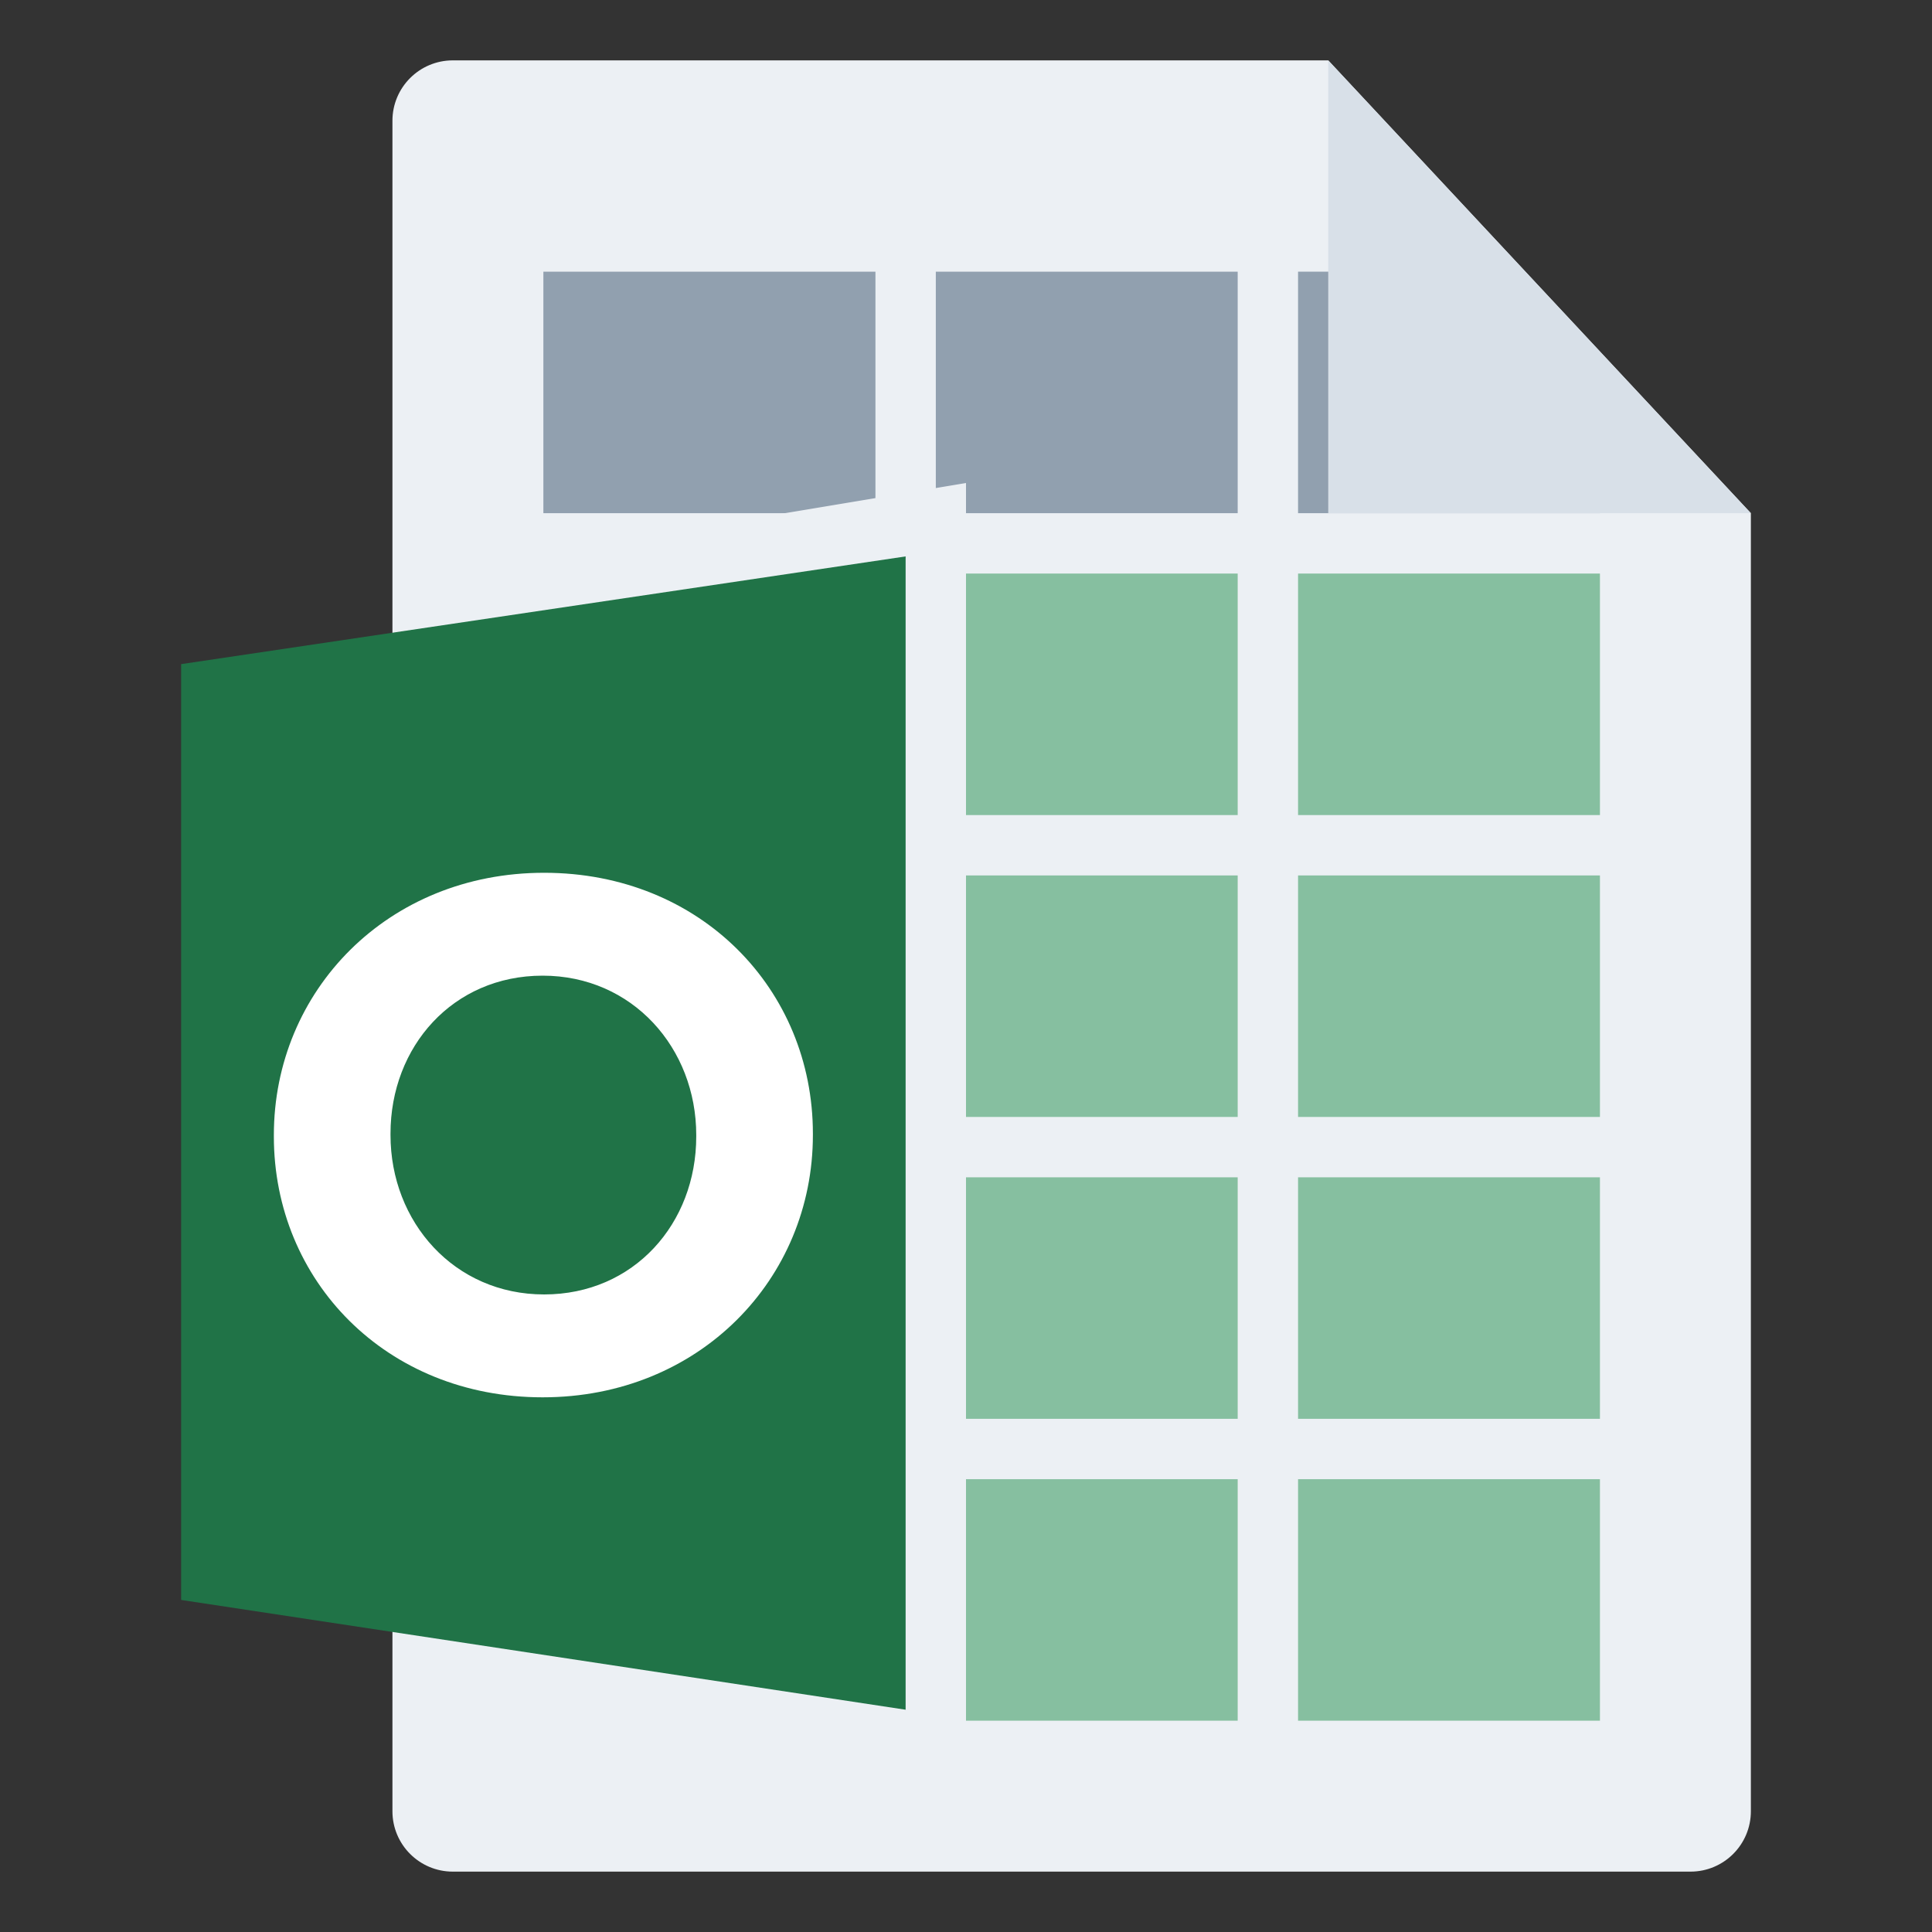 <svg width="128" height="128" viewBox="0 0 128 128" fill="none" xmlns="http://www.w3.org/2000/svg">
<rect x="0" y="0" width="128" height="128" fill="#333333" stroke="none"/>
<g id="m/mime_calc_ods/mime_calc_ods_128x128">
<g id="64/baseshape">
<g id="64/baseshape_2">
<path id="OutsideBorder" d="M116 120C116 122.209 114.209 124 112 124H30C27.791 124 26 122.209 26 120V8C26 5.791 27.791 4 30 4H88L116 34V120Z" fill="#ECF0F4"/>
</g>
<g id="Group">
<path id="Rectangle-path" fill-rule="evenodd" clip-rule="evenodd" d="M62 98H82V114H62V98Z" fill="#86BFA0"/>
<path id="Rectangle-path_2" fill-rule="evenodd" clip-rule="evenodd" d="M86 98H106V114H86V98Z" fill="#86BFA0"/>
<rect id="Rectangle-path_3" x="62" y="78" width="20" height="16" fill="#86BFA0"/>
<rect id="Rectangle-path_4" x="86" y="78" width="20" height="16" fill="#86BFA0"/>
<rect id="Rectangle-path_5" x="62" y="58" width="20" height="16" fill="#86BFA0"/>
<rect id="Rectangle-path_6" x="86" y="58" width="20" height="16" fill="#86BFA0"/>
<path id="Rectangle-path_7" fill-rule="evenodd" clip-rule="evenodd" d="M62 38H82V54H62V38Z" fill="#86BFA0"/>
<path id="Rectangle-path_8" fill-rule="evenodd" clip-rule="evenodd" d="M86 38H106V54H86V38Z" fill="#86BFA0"/>
<path id="Rectangle-path_9" fill-rule="evenodd" clip-rule="evenodd" d="M36 38H58V54H36V38Z" fill="#91A0AF"/>
<rect id="Rectangle-path_10" x="62" y="18" width="20" height="16" fill="#91A0AF"/>
<path id="Rectangle-path_11" fill-rule="evenodd" clip-rule="evenodd" d="M86 18H91L106 34H86V18Z" fill="#91A0AF"/>
<rect id="Rectangle-path_12" x="36" y="18" width="22" height="16" fill="#91A0AF"/>
</g>
</g>
<g id="64/corner">
<path id="InsideWhite" fill-rule="evenodd" clip-rule="evenodd" d="M88 34V4L116 34H88Z" fill="#D8E0E8"/>
</g>
<g id="64/chard/color/yellow">
<path id="Shape" d="M28 38V112L64 118V32L28 38Z" fill="#ECF0F4"/>
<path id="Chard" d="M60 36.864V113.273L12 106V44L60 36.864Z" fill="#207347"/>
</g>
<g id="64/chard/letter/a">
<path id="O" fill-rule="evenodd" clip-rule="evenodd" d="M35.952 92.576C25.584 92.576 18.144 84.848 18.144 75.296V75.2C18.144 65.648 25.68 57.824 36.048 57.824C46.416 57.824 53.856 65.552 53.856 75.104V75.2C53.856 84.752 46.32 92.576 35.952 92.576ZM36.048 85.76C42 85.76 46.128 81.056 46.128 75.296V75.2C46.128 69.44 41.904 64.64 35.952 64.64C30 64.64 25.872 69.344 25.872 75.104V75.2C25.872 80.96 30.096 85.76 36.048 85.76Z" fill="white"/>
</g>
</g>
</svg>
